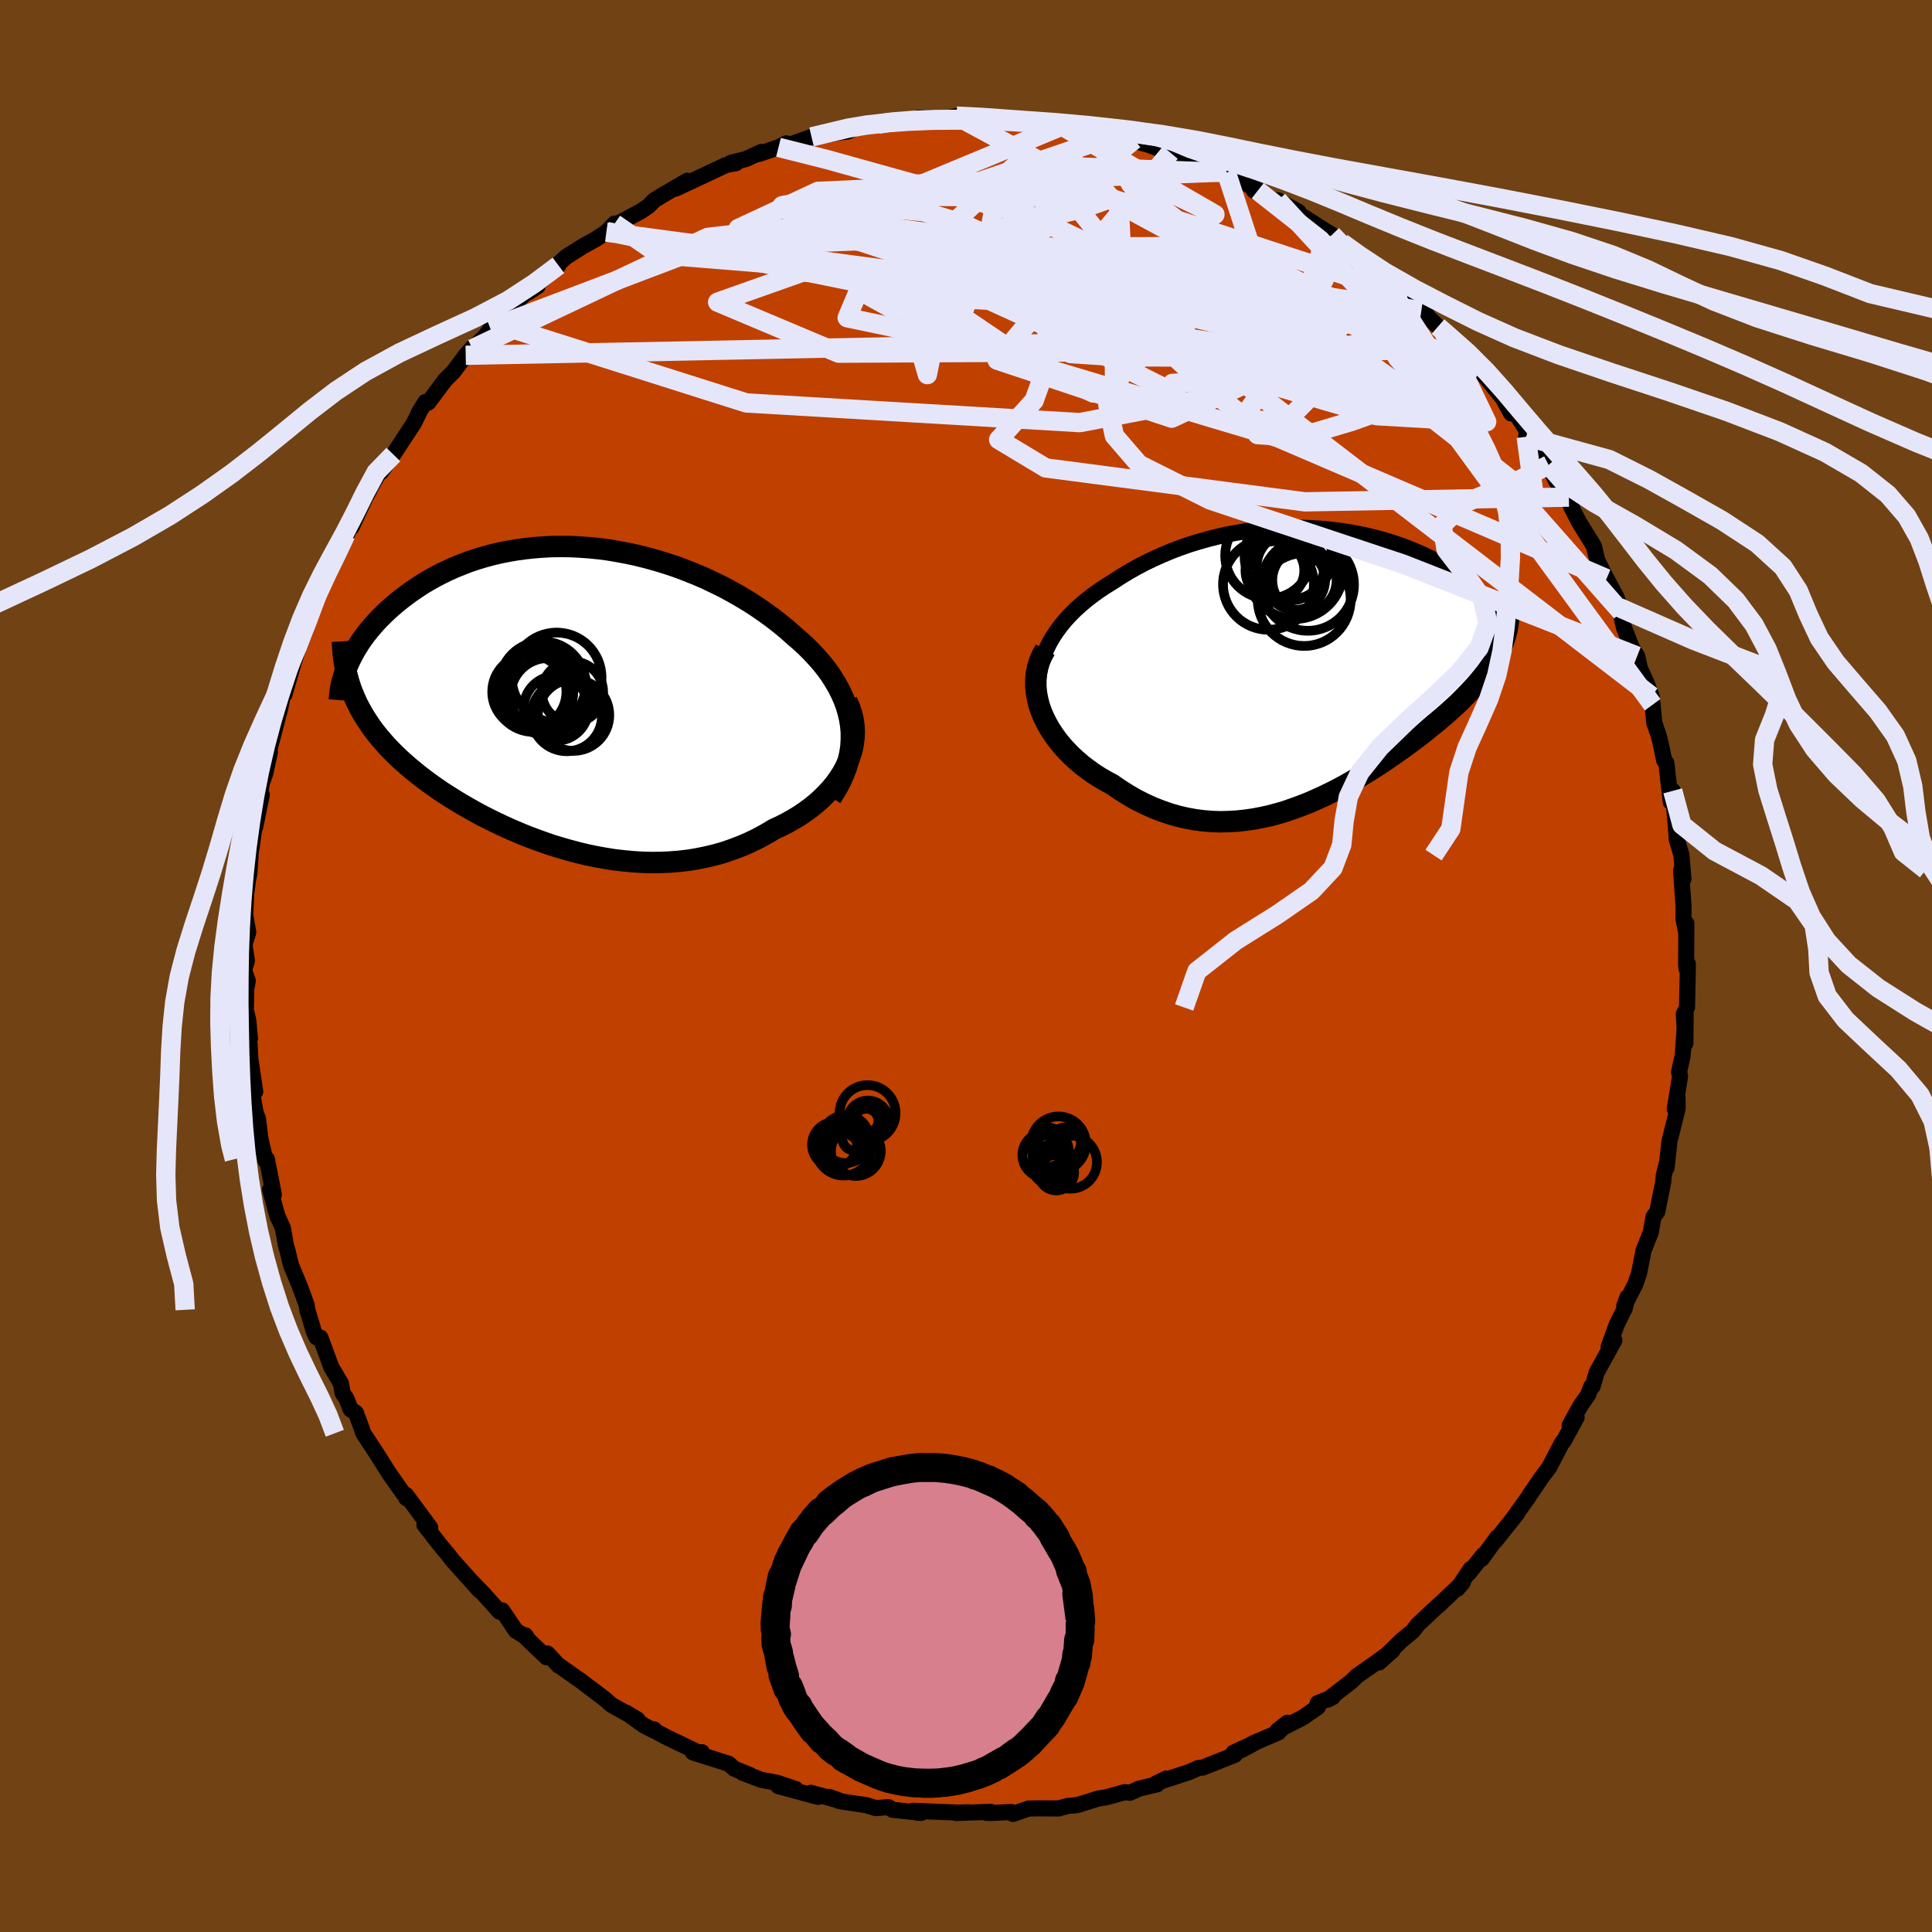 <svg xmlns="http://www.w3.org/2000/svg" width="500" height="500" viewBox="-100 -100 200 200"><defs><clipPath id="c"><path d="m29.97 3.09-.11-.7-.16-.68-.2-.68-.25-.67-.29-.65-.33-.65-.37-.63-.4-.63-.44-.61-.48-.6-.51-.58-.54-.58-.56-.56-.6-.55-.62-.53-.7-.63-.74-.61-.77-.6-.8-.58-.82-.57-.85-.55-.88-.53-.9-.51-.91-.49-.94-.46-.95-.45-.96-.41-.98-.39-.99-.37-.99-.33-1-.31-1.01-.28-1-.25-1.01-.22-1.01-.19-1-.17-1-.13-.99-.1-.99-.07-.97-.05-.97-.01-.95.01-.94.05-.92.07-.91.1-.9.12-.87.15-.85.17-.84.2-.81.22-.8.24-.77.26-.75.29-.72.29-.71.32-.68.33-.65.34-.64.36-.61.36-.58.38-.56.38-.54.39-.52.4-.49.39-.47.4-.45.4-.43.41-.41.41-.39.41-.37.42-.35.41-.33.42-.31.42-.29.42-.27.42-.25.42-.23.42-.21.41-.2.41.26 2.8.19.47.2.47.21.47.24.46.25.46.27.46.29.45.3.45.32.45.34.44.36.44.38.44.39.44.42.43.43.43.45.43.47.42.49.43.51.42.53.43.55.42.57.42.59.42.61.42.64.41.65.41.67.41.69.4.71.4.73.4.75.38.77.38.78.37.8.36.82.35.83.34.85.32.86.31.87.3.89.27.9.26.91.24.92.22.92.19.94.17.94.15.95.11.95.09.95.06.96.03.95-.01.96-.04.95-.07.95-.11.94-.15.94-.19.93-.22.92-.26.9-.31.9-.34.88-.38.86-.42.85-.46.82-.49.69-.32.67-.34.65-.37.63-.38.6-.41.59-.43.55-.45.53-.47.49-.49.47-.51.43-.52.39-.54.36-.56.32-.58.27-.59"/></clipPath><clipPath id="b"><path d="m-29.27-.32.23-.66.27-.65.31-.63.36-.62.4-.6.43-.58.47-.57.51-.55.53-.53.57-.51.59-.5.61-.47.64-.46.66-.44.68-.42.83-.54.85-.52.86-.49.89-.47.9-.43.91-.41.93-.39.93-.35.94-.33.95-.29.95-.27.95-.24.95-.22.96-.18.95-.16.95-.13.94-.1.94-.07.93-.05.92-.03h.91l.9.02.89.05.88.06.86.09.84.11.83.12.81.15.79.16.77.18.76.19.73.21.71.22.7.24.66.24.65.26.62.26.6.27.58.28.55.29.52.29.51.3.47.3.46.3.42.31.41.3.38.31.35.31.33.3.31.3.28.31.27.3.24.31.21.3.2.3.17.3.15.3.12.3.11.3.08.29.05.29.04.29.01.29v.28l.74 1.82-.17.37-.19.36-.21.38-.23.37-.24.37-.26.38-.28.38-.3.38-.31.38-.33.39-.35.39-.36.39-.38.39-.39.4-.41.4-.43.4-.45.41-.46.41-.49.42-.5.42-.52.42-.53.43-.55.43-.57.44-.58.43-.6.44-.62.44-.63.44-.64.44-.66.44-.67.43-.69.43-.7.42-.71.41-.72.41-.74.4-.75.38-.76.37-.77.35-.78.34-.79.31-.8.29-.8.28-.82.24-.83.22-.83.18-.84.16-.85.12-.85.09-.86.05-.86.02-.87-.03-.87-.07-.87-.11-.87-.16-.88-.2-.87-.25-.87-.3-.87-.34-.86-.39-.86-.43-.85-.49-.84-.53-.83-.57-.65-.35-.64-.37-.62-.4-.6-.43-.58-.44-.55-.47-.54-.49-.51-.52-.48-.53-.45-.55-.41-.57-.39-.59-.34-.6-.31-.62-.26-.62"/></clipPath><filter id="a"><feTurbulence baseFrequency=".05" numOctaves="3" result="noise" type="noise"/><feDisplacementMap in="SourceGraphic" in2="noise" scale="2"/></filter></defs><rect width="100%" height="100%" x="-100" y="-100" fill="#704214"/><path fill="#C04000" stroke="#000" stroke-linejoin="round" stroke-width="1.667" d="m74.59.29.14-.5-.09 4.5-.33.69.16 3.03.03-2.98-.14 1.92-.17 2.32-.38 1.72.11.42-.55 3.39.29-1.13.01 1.09-.84 3.35-.31 2.79-.01-.34-.28 1.15-.05.63-.62 3.1-.39.52-.28 1.6-.77 1.94-.07.41-.38 1.92-.39 1.13-1.13 2.2.32-.87-.27 1.13-.84 1.7-.84 2.33.6-.7-1.83 3.32-.42 1.44-.15.03-.32.85-.79 1.13-1.13 2.04.73-.83-1.36 2.49-.14.11-1.32 2.54-.85 1.14-1.23 1.81-.14.23-1.47 2.05.35-.42-2.21 2.77.18-.34-1.63 2.25.15-.38-1.49 1.87.21-.45-1.4 2.08.56-.66-2.57 2.44.32-.31-.8.72-1.6 1.51-.52.68-1.15.94-2.35 2.3 1.41-1.25-1.82 1.34-1.87 1.3-.6.59-2.43 1.87.53-.27-1.57.63.03.4-1.53 1.07-2.65 1.36 1.01-.8-.94 1.01-2.59 1.11-1.23.71 1.36-.73-2.18 1 .15.22-3.33 1.32-.44.04-.97.43-2.97.97.63-.31-1.07.51.11.09-1.88.45-.95.43-.51-.07-1.95.54-.8.12-2.17.68-1.05.1-.89.25-2.11-.01-1.01.02-1.61.56-.17-.2-2.19.1-.41-.02.5-.1-3.62.12 1.29-.07-1.14.03-4.65-.19.55.21.35.01-2.96-.32-.46-.28-1.28.11-1-.31-2.74-.41-1.09-.45 1.15.42-3.05-.84.74.42-4.11-1.11 1.81.3-1.95-.65-1.61-.3-1.97-.74.82.26-1.66-.68-.58-.51-3.7-1.17.94-.02-.38.02-3.43-1.65-1.36-.74h.21l-.03.12-1-.51-1.87-1.34 1.17.7-2.68-1.5-.69-.61-2.66-2.01-.11-.06-1.9-1.35-.1-.03-1.17-1.26-.11.38-2.24-2.15.06-.12.16.22-1.14-.69-1.42-2.11-.27.14-1.67-1.86-1.14-1.18.74.84-2.77-3.09-.59-.76-.51-.59-1.83-2.34.28.05.32.23-2.49-3.37-.01.3.13.08-.58-.77-1.31-1.86-1.21-1.92-1.46-2.23-.23-.68-.54-1.44-.54-.35-.45-1.14-.39-.56-.16-.98-.99-1.66-1.14-3.09-.4-.03-.3-.64-.31-1.08-.35-1.13-.06-.49-.72-1.97-.9-2.15-.34-1.4-.2-.71-.31-1.77-.56-1.2-.76-2.76.39.54-.72-3.68-.17.11-.11-.56-.4-1.72-.24-2.01-.25-.66-.32-1.81.28-.35-.5-3.36-.07-1.46-.23-.11.26-.56-.18-1.89-.25-1.07.04-2.14.16-.87-.39-1.11.3-.98-.26-1.66.4-1.27-.31-1.79.09-2.16.18-1.39.16-.82.15-2.26.09-.48.23-1.69.15-.42.66-3.22-.29.56.29-1.78.35-.98.49-2.21-.16.15.71-2.73.51-1.95.26-1.27.18-.17.59-2.03.4-1.39.4-1.19.03-.15.74-1.82.3-1.15.68-2.45.6-.53 1.08-3.1-.37 1.24.87-1.48 1.48-3.26-.45.75.45-.8.16.02 1.42-3.07.43-.77.05-.15 1.07-1.9.07.19 1.28-1.82 2.11-3.22.57-1.15-.07.08.7-1.14.29.07 1.76-2.35.86-.86 1.27-1.7.77-.87-.08.2 1.32-1.31 1.03-1.33-.5.52 1.74-1.65 1.71-1.79.5-.36.96-.56-.98.64 3.13-2.8-.47.27 1.28-1.16 1.74-1.1 1.33-.73 1.08-.72.07-.06.78-.82.32.01 2.39-1.28.82-.56.58-.59.88-.54 2.54-1.48-1.19.81 1.84-.86 3.37-1.58 1.02-.19-.49-.05 1.54-.38 1.57-.73-.25.21 2.03-.69.8-.41.29.17 2.33-.84-.09.06 3.05-.53.77-.08 1.54-.69-.03.25 1.65-.32 2.37-.32-1.09.16 2.99-.18-.09-.32 1.68.09.64.09 1.62-.36.72.1 3.4.03-.74.22-.46-.07 1.92-.06 2.77.26-.06.23 1.16-.15.21.01 2.46.26-.27.31 1.43-.13 2.99.81 1.07.11 1.01.42 1.86.52-1.07-.43 3.82 1.39-.09-.05-.33-.2.54.2 1.4.44 1.89 1.14 2.05.42.26.06 1.05.54 2.19 1.34-.09-.23-.28.25 4.59 2.17-2.13-1.19 1.97 1.28 2.89 1.84.74.45h-.52l1.54.83-.06.07 1.19.73 2.01 1.63 1.37.92.28.56 1.91 1.12.09.45 1.95 1.74-.51-.21 1.72 1.66.44.28.33.44 2.38 2.48-.53-.77 1.62 2.25.17-.06.78.93 1.55 1.91.83 1.53h.49l1.54 2.43-.47-.02.05-.44 2.33 3.18-.06.18.74 1.61.51.67 1.14 1.7-.29-.65.22.98.81 1.57 1.57 2.55.33 1.42 1.22 2.44-.25-.52 1.03 1.93.51 1.53-.23-.47.5 2.1.8 2.05.56.88.29 1.28.7 1.54.5 1.32.11.89.17 1.88.47 1.36.19.77.37 1.76.22.26.45 4.03.21-1.14.09.98.3 3.52.01.48.5 1.67.21 2.46-.22-.94-.02.18.25 3.63-.01 1.24.3 1.54V-4.4l-.02 4.3.04.39.14-.5" filter="url(#a)"/><path fill="#fff" d="m-29.27-.32.23-.66.27-.65.31-.63.36-.62.4-.6.43-.58.47-.57.51-.55.53-.53.57-.51.59-.5.61-.47.64-.46.66-.44.68-.42.83-.54.85-.52.86-.49.89-.47.9-.43.91-.41.93-.39.93-.35.94-.33.95-.29.95-.27.95-.24.95-.22.96-.18.95-.16.95-.13.94-.1.94-.07.93-.05.92-.03h.91l.9.02.89.05.88.06.86.09.84.11.83.12.81.15.79.16.77.18.76.19.73.21.71.22.7.24.66.24.65.26.62.26.6.27.58.28.55.29.52.29.51.3.47.3.46.3.42.31.41.3.38.31.35.31.33.3.31.3.28.31.27.3.24.31.21.3.2.3.17.3.15.3.12.3.11.3.08.29.05.29.04.29.01.29v.28l.74 1.82-.17.37-.19.36-.21.38-.23.37-.24.37-.26.38-.28.38-.3.38-.31.38-.33.39-.35.39-.36.39-.38.39-.39.4-.41.4-.43.4-.45.41-.46.41-.49.42-.5.42-.52.42-.53.43-.55.43-.57.44-.58.43-.6.44-.62.44-.63.44-.64.44-.66.44-.67.43-.69.43-.7.42-.71.41-.72.41-.74.4-.75.38-.76.37-.77.35-.78.34-.79.31-.8.29-.8.28-.82.24-.83.22-.83.18-.84.16-.85.12-.85.09-.86.05-.86.02-.87-.03-.87-.07-.87-.11-.87-.16-.88-.2-.87-.25-.87-.3-.87-.34-.86-.39-.86-.43-.85-.49-.84-.53-.83-.57-.65-.35-.64-.37-.62-.4-.6-.43-.58-.44-.55-.47-.54-.49-.51-.52-.48-.53-.45-.55-.41-.57-.39-.59-.34-.6-.31-.62-.26-.62" filter="url(#a)" transform="translate(37.1 -31.19)"/><path fill="#fff" d="m29.97 3.09-.11-.7-.16-.68-.2-.68-.25-.67-.29-.65-.33-.65-.37-.63-.4-.63-.44-.61-.48-.6-.51-.58-.54-.58-.56-.56-.6-.55-.62-.53-.7-.63-.74-.61-.77-.6-.8-.58-.82-.57-.85-.55-.88-.53-.9-.51-.91-.49-.94-.46-.95-.45-.96-.41-.98-.39-.99-.37-.99-.33-1-.31-1.01-.28-1-.25-1.01-.22-1.01-.19-1-.17-1-.13-.99-.1-.99-.07-.97-.05-.97-.01-.95.01-.94.05-.92.07-.91.1-.9.12-.87.15-.85.17-.84.2-.81.22-.8.24-.77.26-.75.29-.72.29-.71.32-.68.33-.65.34-.64.36-.61.36-.58.38-.56.38-.54.39-.52.4-.49.39-.47.4-.45.4-.43.41-.41.41-.39.41-.37.42-.35.41-.33.42-.31.42-.29.42-.27.42-.25.42-.23.42-.21.41-.2.41.26 2.8.19.47.2.47.21.47.24.46.25.46.27.46.29.45.3.45.32.45.34.44.36.44.38.44.39.44.42.43.43.43.45.43.47.42.49.43.51.42.53.43.55.42.57.42.59.42.61.42.64.41.65.41.67.41.69.4.71.4.73.4.75.38.77.38.78.37.8.36.82.35.83.34.85.32.86.31.87.3.89.27.9.26.91.24.92.22.92.19.94.17.94.15.95.11.95.09.95.06.96.03.95-.01.96-.04.95-.07.95-.11.94-.15.94-.19.93-.22.92-.26.9-.31.9-.34.88-.38.86-.42.85-.46.82-.49.69-.32.67-.34.65-.37.63-.38.6-.41.59-.43.55-.45.53-.47.49-.49.47-.51.43-.52.39-.54.36-.56.32-.58.27-.59" filter="url(#a)" transform="translate(-41.9 -27.96)"/><g fill="none" stroke="#000" transform="translate(37.1 -31.19)"><path stroke-linejoin="round" stroke-width="1.667" d="m-28.31 7-.4-.77-.33-.77-.25-.77-.18-.75-.12-.74-.05-.73.01-.72.06-.7.13-.69.17-.68.23-.66.27-.65.31-.63.36-.62.4-.6.43-.58.47-.57.51-.55.53-.53.57-.51.59-.5.61-.47.64-.46.66-.44.68-.42.83-.54.85-.52.86-.49.89-.47.9-.43.91-.41.93-.39.93-.35.94-.33.95-.29.95-.27.95-.24.95-.22.96-.18.95-.16.95-.13.94-.1.94-.07.93-.05.92-.03h.91l.9.02.89.05.88.06.86.09.84.11.83.12.81.15.79.16.77.18.76.19.73.21.71.22.7.24.66.24.65.26.62.26.6.27.58.28.55.29.52.29.51.3.47.3.46.3.42.31.41.3.38.31.35.31.33.3.31.3.28.31.27.3.24.31.21.3.2.3.17.3.15.3.12.3.11.3.08.29.05.29.04.29.01.29v.28l-.03.28-.06.28-.07.28-.09.27-.12.26-.13.27-.16.26-.17.26-.19.25-.21.26" filter="url(#a)"/><path stroke-linejoin="round" stroke-width="2.222" d="m-28.9-1.55-.34.61-.26.62-.19.64-.13.64-.05.65v.65l.06.65.12.65.16.64.22.64.26.62.31.62.34.6.39.59.41.57.45.55.48.53.51.52.54.49.55.47.58.44.6.43.62.4.64.37.65.35.83.57.84.53.85.49.86.43.86.39.87.34.87.3.87.25.88.2.87.16.87.11.87.07.87.03.86-.02.86-.05.85-.09.85-.12.84-.16.83-.18.83-.22.82-.24.8-.28.8-.29.79-.31.78-.34.77-.35.76-.37.75-.38.74-.4.72-.41.71-.41.7-.42.69-.43.67-.43.66-.44.64-.44.63-.44.62-.44.6-.44.58-.43.57-.44.55-.43.53-.43.52-.42.5-.42.49-.42.46-.41.45-.41.43-.4.41-.4.39-.4.38-.39.36-.39.35-.39.33-.39.31-.38.3-.38.28-.38.26-.38.24-.37.23-.37.21-.38.19-.36.17-.37.16-.37.14-.37.12-.36.1-.37.09-.36.07-.37.05-.36.04-.37.02-.36.01-.37" filter="url(#a)"/><circle cx="-2.065" cy="-8.744" r="3.33" clip-path="url(#b)" filter="url(#a)"/><circle cx="-5.79" cy="-8.319" r="4.702" clip-path="url(#b)" filter="url(#a)"/><circle cx="-3.03" cy="-8.774" r="3.106" clip-path="url(#b)" filter="url(#a)"/><circle cx="-3.515" cy="-10.154" r="3.498" clip-path="url(#b)" filter="url(#a)"/><circle cx="-5.795" cy="-11.309" r="4.474" clip-path="url(#b)" filter="url(#a)"/><circle cx="-2.09" cy="-6.749" r="4.808" clip-path="url(#b)" filter="url(#a)"/><circle cx="-1.715" cy="-8.289" r="4.778" clip-path="url(#b)" filter="url(#a)"/><circle cx="-3.035" cy="-9.694" r="4.956" clip-path="url(#b)" filter="url(#a)"/><circle cx="-5.125" cy="-9.744" r="3.044" clip-path="url(#b)" filter="url(#a)"/><circle cx="-3.735" cy="-11.229" r="4.53" clip-path="url(#b)" filter="url(#a)"/></g><g fill="none" stroke="#000" transform="translate(-41.9 -27.96)"><path stroke-linejoin="round" stroke-width="2.222" d="m27.95 10.51.49-.78.42-.76.35-.77.29-.75.22-.75.16-.74.11-.73.04-.72v-.72l-.06-.7-.11-.7-.16-.68-.2-.68-.25-.67-.29-.65-.33-.65-.37-.63-.4-.63-.44-.61-.48-.6-.51-.58-.54-.58-.56-.56-.6-.55-.62-.53-.7-.63-.74-.61-.77-.6-.8-.58-.82-.57-.85-.55-.88-.53-.9-.51-.91-.49-.94-.46-.95-.45-.96-.41-.98-.39-.99-.37-.99-.33-1-.31-1.01-.28-1-.25-1.01-.22-1.01-.19-1-.17-1-.13-.99-.1-.99-.07-.97-.05-.97-.01-.95.01-.94.05-.92.07-.91.1-.9.12-.87.15-.85.17-.84.2-.81.22-.8.24-.77.26-.75.29-.72.29-.71.32-.68.33-.65.34-.64.36-.61.36-.58.38-.56.38-.54.39-.52.4-.49.39-.47.4-.45.4-.43.41-.41.41-.39.41-.37.42-.35.41-.33.42-.31.42-.29.42-.27.42-.25.42-.23.42-.21.41-.2.41-.17.41-.16.4-.14.4-.12.4-.11.39-.09.39-.07.38-.05.38-.04.37-.03.37" filter="url(#a)"/><path stroke-linejoin="round" stroke-width="2.222" d="m29.56.55.28.63.22.64.15.65.09.64.03.64-.03.63-.08.63-.13.62-.19.61-.23.6-.27.59-.32.58-.36.56-.39.54-.43.52-.47.51-.49.49-.53.47-.55.45-.59.43-.6.41-.63.38-.65.37-.67.34-.69.32-.82.49-.85.46-.86.42-.88.38-.9.34-.9.31-.92.26-.93.22-.94.19-.94.15-.95.11-.95.07-.96.04-.95.01-.96-.03-.95-.06-.95-.09-.95-.11-.94-.15-.94-.17-.92-.19-.92-.22-.91-.24-.9-.26-.89-.27-.87-.3-.86-.31-.85-.32-.83-.34-.82-.35-.8-.36-.78-.37-.77-.38-.75-.38-.73-.4-.71-.4-.69-.4-.67-.41-.65-.41-.64-.41-.61-.42-.59-.42-.57-.42-.55-.42-.53-.43-.51-.42-.49-.43-.47-.42-.45-.43-.43-.43-.42-.43-.39-.44-.38-.44-.36-.44-.34-.44-.32-.45-.3-.45-.29-.45-.27-.46-.25-.46-.24-.46-.21-.47-.2-.47-.19-.47-.16-.48-.15-.49-.13-.49-.12-.49-.1-.5-.08-.5-.07-.51-.05-.51-.04-.51-.03-.52" filter="url(#a)"/><circle cx="1.275" cy="1.99" r="3.7" clip-path="url(#c)" filter="url(#a)"/><circle cx="-1.64" cy="-.405" r="4.384" clip-path="url(#c)" filter="url(#a)"/><circle cx="-1.345" cy="-.015" r="3.908" clip-path="url(#c)" filter="url(#a)"/><circle cx="1.165" cy="-.39" r="3.174" clip-path="url(#c)" filter="url(#a)"/><circle cx="-2.87" cy="-.385" r="4.114" clip-path="url(#c)" filter="url(#a)"/><circle cx="-1.93" cy="-1.16" r="4.468" clip-path="url(#c)" filter="url(#a)"/><circle cx="-3.305" cy="-.425" r="3.842" clip-path="url(#c)" filter="url(#a)"/><circle cx="-.48" cy="-1.905" r="4.65" clip-path="url(#c)" filter="url(#a)"/><circle cx="-.535" cy="1.285" r="3.358" clip-path="url(#c)" filter="url(#a)"/><circle cx=".565" cy="2.08" r="3.65" clip-path="url(#c)" filter="url(#a)"/></g><g fill="none" stroke="#E6E6FA" stroke-linejoin="round" stroke-width="2"><path d="M53.1-61.51 27.22-74.5l-23.62.11-14.52 4.02-1.38 3.26 5.8 1.22 5.11-.9 1.2-2.25-1.03-2.07-.35-.3 1.01 1.65.47 1.55-1.43-1.81-.33-6.38 7.03-6.55 21.78.81" filter="url(#a)"/><path d="m-36.38-76.85 4.63 3.21 22.94 1.87 21.29 1.15 9.87-.13-1.16-.87-6.83-1.12L7.35-74l-4.67-1.45-3.24-1.49-3.86-1.15-4.92-.43-3.56.51 1.94 1.64 10.58 3.14 18.39 4.79 19.29 4.66 7.81-1.52-12.82-13.96" filter="url(#a)"/><path d="m26.96-82.14 6.07 18.62-11.75-1.71.86 1.2L32.12-60l10.38 3.03 6.24.36 1.39-2.01-2.57-3.32-5.26-3.51-6.58-2.68-6.72-1.2-6.53.15-7.21.55-8.92-.07-9.38-.51-4.26.94 9.71 4.65 29.85 8.92 34.05 14.6" filter="url(#a)"/><path d="m-48.75-66.53 26 8.24 34.53 2.04 15.37-2.94.37-3.46-5.55-1.57-5.21.07-2.6.41-.47-.39.23-1.48-.02-2.08-.29-1.79-.11-.75.45.51.93 1.4.62 1.32-1.36.15-5.64-1.64L-2.67-71l-14.22-.84-8.82 3.12 12.53 5.28 64.66-.32" filter="url(#a)"/><path d="m37.37-75.69-3.89 11.3-21.37-6.65L.66-75.71l1.2.54 8.52 3.31 9.12 2.88 5.77 1.12 2.42.15 1.34.75 2.11 2.01 2.59 2.3 1.23.84-1.07-1.41-1.03-2.04 3.77 1.02 10.67 6.76 11.55 9.07-.86-6.38" filter="url(#a)"/><path d="m-37.23-75.97 41.41 5.53 22.03 8.95 1.54 1.76-4.48-.69-1.91.11.38.75-.93-.15-4.1-2.05-6.13-3.83-5.55-4.7-2.79-4.53.63-3.55 3.25-2.19 4.26-.75 3.6.67 1.89 2.07.17 3.55-.57 4.87-.14 5.43.05 4.3-2.22 1.1-6.69-3.24-9.76-6.61-33.87-6.86" filter="url(#a)"/><path d="M67.85-36.64 44.66-62.95l-3-5.18-1.33.89-3.82 2.63-4.69 3.51-2.67 3.63 1.03 2.46 4.21.28 5.51-1.64 5.17-1.85 4.38-.17 3.24 1.8.19 1.25-6.95-4.06-18.48-13.21L-.98-87.98" filter="url(#a)"/><path d="m-51.1-63.89 24.34-11.53 14.02-1.64L-.66-75.5l4.47 3.42-4.12 3.17-7.18.96-3.08-1.71 4.37-3.32 9.51-3.3 8.75-2.14 2.27-.8-6.48-.31-12.28-1.18-9.91-2.76-5.07-1.28" filter="url(#a)"/><path d="m10.4-87.15-33.98 14.11.01-3.31 8.25-3.84 10.55-.48 11.09 2.85 9.25 4.4 4.45 3.44-1.86.62-6.71-2.22-7.83-3.27-5.43-1.87-1.95 1.28.12 4.68.31 6.22-.67 3.32-1.63-5.7 23.05-18.62" filter="url(#a)"/><path d="M21.15-84.2 3.22-62.72l18.07 6.01 9.22-4.27-1.31-7.15-4.56-5.25-2.05-1.3 2.47 2.6 5.9 4.96 6.65 5.15 4.7 3.47 1.17.96-2.42-1.16-5.05-2.04-6.49-1.65-7.06-.65-6.73-.03-4.9-.33-1.4-1.51 1.38-3.01-1.37-4.07-12.21-3.43-24.28.99-22.2 8.42" filter="url(#a)"/><path d="m62.41-48.54-27.34.49-26.82-3.51-4.87-2.93 3.67-4.04 1.89-5.27-1.48-4.9-2.28-3.15-.39-1.19 2.72.14 5.42.69 6.55.71 5.6.42 2.89-.06-.56-.62-3.46-.94-4.65-.75-3.5-.02.04.87 5.05 1.44 8.83 1.07 7.35-.93-.36-4.12-6.51-5.12" filter="url(#a)"/><path d="M70.97-27.94 21.8-65.69 10.99-79.21l-.25-3.96.4-.22-.39 1.55-.51 2.38-.84 2.29-2.32 1.59-3.94 1.14-2.6 1.74 4.3 3.45 14.85 5.4 20.87 5.82 13.34 1.69-4.6-9.57" filter="url(#a)"/><path d="M69.48-32.08 45.2-41.62l-19.91-6.61-7.37-3.69-2.56-2.97-.68-3.23 1.54-3.36 3.49-2.73 3-1.64-.75-1.01-5.52-1.19-6.94-1.63-1.94-1.29 6.66.2 8.42 2.4-10.78 3.88-63.65 1.27" filter="url(#a)"/><path d="m10.13-86.84 15.64 9.04-4.83-2.36-4.55-1.98.65 1.19 5.68 4.41 7.86 6.38 5.68 6.03-.48 3.09-8.27-1.22-14.28-4.62-15.68-5.33-11.33-3.7-1.95-2.02 9.95-1.75 20.42.09L45.7-69.38" filter="url(#a)"/><path d="m71.08-27.05-21-28.75-11.04-6.45-9.68-1.42-6.78-1.4-3.06-1.61-1.36-1.74-1.48-1.83-1.82-1.62-1.52-1.04-.91-.41-.51.09-.27.56.21 1.26 1.17 2.16 2.11 2.76 1.85 2.4-.65.83-5.18-1.67-9.04-4.11-7.08-4.7 6.8-.72 45.3 6.61" filter="url(#a)"/><path d="m26.7-82.2-34.49 1.36-11.24 2.13 1.99 1.58 11.5 1.58 15.72 2.91 14.29 4.43 8.84 5.02 2.27 4.34-2.44 2.47-3.95-.16-3.86-3.03-5.77-5.39-11.34-6.05-15.85-3.76-8-.62 31.25-10.66" filter="url(#a)"/><path d="m-.98-87.98 2.63.13 2.05.15 2.52.18 3.1.22 3.56.32 3.79.42 3.71.51 3.45.58 3.19.63 3.21.67 3.63.73 4.35.83 5.13.93 5.74 1.04 6.08 1.13 6.18 1.2 6.15 1.24 6 1.28 5.68 1.32 5.16 1.44 4.6 1.61 4.67 1.81 8.36 1.97" filter="url(#a)"/><path d="m-9.1-87.14 1.36-.22 2.23-.18 2.48-.09 2.61-.02 2.73.05 2.84.13 2.95.19 3.06.28 3.18.35 3.24.43 3.22.5 3.11.57 2.97.65 2.88.73 2.91.8 3.1.89 3.46.97 3.97 1.06 4.51 1.14 4.94 1.22 5.1 1.3 4.88 1.37 4.31 1.44 3.65 1.51 3.28 1.58 3.55 1.65 4.5 1.74 5.64 1.81 6.16 1.85 5.66 1.83 5.17 1.88 7.55 2.53" filter="url(#a)"/><path d="m-15.99-85.83 2.1-.5 1.76-.42 1.87-.31 2.05-.23 2.29-.16 2.47-.1 2.59-.02 2.7.04 2.83.11 2.98.19 3.16.27 3.26.34 3.29.41 3.27.49 3.24.57 3.29.64 3.39.71 3.55.8 3.69.88 3.74.96 3.68 1.05 3.52 1.13 3.37 1.22 3.32 1.29 3.48 1.37 3.89 1.44 4.46 1.5 5.08 1.57 5.59 1.65 5.96 1.75 6.22 1.83 6.31 1.87 5.82 1.68 5.6 1.17M73.16-18.13l.95 3.52 3.37 2.7 4.81 2.56 3.75 2.57 1.76 2.54.38 2.48.13 2.44.84 2.42 1.89 2.46 2.68 2.53 2.8 2.6 2.24 2.66 1.36 2.71.6 2.75.24 2.76.28 2.75.5 2.72.66 2.66.69 2.58.76 2.48 1.06 2.38 1.65 2.29 2.29 2.17 2.58 2.05 2.16 1.96 1.16 1.99.06 2.34-2.37 3.07M-42.19-72.53l-2.47 1.85-2.74 1.79-3.41 1.79-3.91 1.79-3.92 1.84-3.53 1.93-3.05 2.02-2.73 2.09-2.61 2.14-2.65 2.15-2.8 2.16-3.03 2.15-3.35 2.18-3.83 2.22-4.39 2.29-4.92 2.36-5.2 2.42-4.99 2.47-4.25 2.5-3.14 2.53-2.06 2.57-1.41 2.6-1.43 2.63-1.95 2.62-2.47 2.58-2.53 2.53-2.13 2.52-1.94 2.56-2.72 2.71-4.4 2.96-6.14 3.03m83.01-52.4-1.78 1.83-1.17 2.16-1.06 2.15-1.06 2.05-1.11 2.03-1.15 2.13-1.12 2.27-1.04 2.4-.93 2.46-.85 2.52-.78 2.53-.74 2.55-.68 2.55-.64 2.57-.59 2.59-.55 2.62-.52 2.66-.51 2.71-.47 2.75-.43 2.74-.36 2.71-.26 2.65-.14 2.59-.02 2.53.07 2.52.13 2.54.19 2.62.31 2.64.43 2.43.37 1.45" filter="url(#a)"/><path d="m-64.21-44.65-.92 1.96-1.01 2.06-1.11 2.4-1.08 2.56-.99 2.58-.91 2.57-.84 2.56-.77 2.57-.68 2.57-.6 2.6-.51 2.61-.43 2.66-.37 2.69-.3 2.72-.23 2.73-.16 2.73-.1 2.69-.04 2.66-.01 2.62.04 2.58.05 2.57.09 2.57.13 2.58.18 2.59.25 2.62.34 2.65.43 2.68.52 2.7.63 2.7.73 2.63.81 2.54.92 2.43 1.01 2.34 1.09 2.28 1.08 2.16.91 1.96.72 1.9" filter="url(#a)"/><path d="m-65.74-41.9-1.39 3.36-1.09 2.93-1.03 2.64-1.09 2.53-1.16 2.52-1.18 2.54-1.14 2.56-1.03 2.56-.9 2.59-.79 2.62-.77 2.68-.82 2.72-.89 2.73-.91 2.73-.84 2.69-.68 2.64-.46 2.59-.27 2.55-.15 2.53-.09 2.54-.11 2.54-.12 2.55-.12 2.56-.07 2.59.08 2.67.34 2.82.67 2.92.77 2.91.15 2.68m148.45-72.7 7.67 3.37 7.21 2.78 1.96 2.57-.79 2.49-1 2.49-.2 2.55.53 2.62.83 2.66.85 2.67.81 2.65.88 2.61 1.13 2.56 1.6 2.5 2.26 2.45 3.06 2.42 3.84 2.44 4.38 2.47 4.45 2.55 4.02 2.63 3.29 2.7 2.61 2.74 2.2 2.74 2.01 2.75 1.91 2.92 1.19 3.28" filter="url(#a)"/><path d="m60.31-51.87 1.7 1.93 3.09 2.02 4.18 2.35 4.22 2.54 3.53 2.59 2.65 2.57 1.9 2.54 1.35 2.54 1.03 2.56.98 2.59 1.23 2.61 1.7 2.6 2.23 2.59 2.68 2.56 3.02 2.52 3.28 2.49 3.47 2.49 3.47 2.52 3.21 2.62 2.72 2.74 2.14 2.83 1.53 2.82.83 2.63.28 2.43.86 2.61 3.18 3.38M60.31-51.87l-3.72 1.91-4.92 2-2.39 2.33.42 2.52 1.98 2.57 1.8 2.56.55 2.52-.92 2.52-2.03 2.54-2.68 2.56-2.87 2.6-2.68 2.6-2.07 2.58-1.2 2.55-.44 2.51-.24 2.45-.91 2.4-2.23 2.38-3.54 2.45-4.28 2.68L23.9.54l-1.32 3.75" filter="url(#a)"/><path d="m57.99-54.79 8.6 2.36 4.1 2.05 3.7 2.06 3.89 2.21 3.62 2.37 2.67 2.43 1.59 2.45 1.02 2.46 1.16 2.47 1.7 2.49 2.15 2.51 2.2 2.54 1.82 2.56 1.18 2.59.62 2.63.32 2.65.45 2.66.94 2.65 1.71 2.63 2.55 2.59 3.29 2.54 3.74 2.5 3.8 2.48 3.42 2.48 2.63 2.52 1.56 2.57.41 2.65-.54 2.71-.95 2.76-.59 2.79.53 2.8 1.78 2.87 2.13 2.94 1.94 2.65" filter="url(#a)"/><path d="m48.86-66.19 1.23 1.07 1.85 1.64 1.94 1.94 1.85 2.07 1.78 2.12 1.81 2.12 1.87 2.12 1.9 2.12 1.86 2.14 1.8 2.21 1.76 2.28 1.8 2.34 1.94 2.39 2.12 2.4 2.34 2.44 2.5 2.45 2.57 2.47 2.55 2.48 2.5 2.48 2.51 2.51 2.54 2.58 2.34 2.71 1.73 2.77 1.09 2.53 2.33 1.85m-60.46-64.9 1.83 1.31 2.65 1.75 3.13 1.78 3.24 1.68 3.28 1.64 3.71 1.66 4.57 1.75 5.46 1.86 5.99 1.97 5.98 2.05 5.49 2.1 4.69 2.13 3.73 2.17 2.78 2.2 1.94 2.25 1.3 2.31.9 2.35.76 2.4.82 2.43 1.04 2.47 1.36 2.48 1.78 2.51 2.3 2.52 2.91 2.56 3.59 2.58 4.26 2.63 4.81 2.65 5.1 2.68 5.03 2.69L138-8.63l4.16 2.64 3.83 2.57 3.84 2.48 4.09 2.39 3.98 2.35 2.8 2.42 2.56 3.05M37.89-75.69l.91.93 1.51 1.35 1.82 1.61 1.6 1.69L45-68.45l1.08 1.63 1.06 1.66 1.1 1.73 1.16 1.84 1.15 1.95 1.14 2.02 1.1 2.08 1.06 2.11.95 2.14.77 2.17.52 2.22.25 2.28.02 2.34-.14 2.38-.19 2.41-.23 2.45-.32 2.46-.54 2.49-.84 2.49-1.1 2.49-1.13 2.49-.85 2.59-.4 2.8-.43 3.03-1.79 2.72M11.56-86.97l7.44.88 2.57.77 1.6.67 1.88.66 2.36.75 2.68.88 2.85 1.02 2.9 1.11 2.92 1.2 3 1.26 3.18 1.31 3.45 1.38 3.72 1.43 3.93 1.5 4.03 1.55 4.05 1.59 4.04 1.62 4.07 1.66 4.14 1.72 4.2 1.8 4.25 1.89 4.32 1.99 4.47 2.05 4.79 2.09 5.21 2.09 5.64 2.09 5.96 2.13 6.23 2.26 6.89 2.55 8.34 2.74 7.55 2.16" filter="url(#a)"/></g><g fill="none" stroke="#000"><circle cx="8.182" cy="19.57" r="2.348" filter="url(#a)"/><circle cx="10.806" cy="20.31" r="2.748" filter="url(#a)"/><circle cx="8.866" cy="19.046" r="1.76" filter="url(#a)"/><circle cx="8.53" cy="18.11" r="1.33" filter="url(#a)"/><circle cx="8.522" cy="18.19" r="1.466" filter="url(#a)"/><circle cx="9.574" cy="18.414" r="2.84" filter="url(#a)"/><circle cx="8.51" cy="19.13" r="1.672" filter="url(#a)"/><circle cx="8.858" cy="20.566" r="2.06" filter="url(#a)"/><circle cx="9.35" cy="21.39" r="1.844" filter="url(#a)"/><circle cx="10.302" cy="18.298" r="1.6" filter="url(#a)"/><circle cx="-13.596" cy="18.496" r="2.342" filter="url(#a)"/><circle cx="-10.496" cy="16.02" r="1.746" filter="url(#a)"/><circle cx="-11.548" cy="17.852" r="1.26" filter="url(#a)"/><circle cx="-10.148" cy="16.068" r="2.14" filter="url(#a)"/><circle cx="-11.4" cy="19.16" r="2.576" filter="url(#a)"/><circle cx="-13.036" cy="18.776" r="1.802" filter="url(#a)"/><circle cx="-12.664" cy="18.784" r="2.912" filter="url(#a)"/><circle cx="-10.192" cy="15.232" r="2.9" filter="url(#a)"/><circle cx="-12.472" cy="17.924" r="2.476" filter="url(#a)"/><circle cx="-10.328" cy="16.036" r="1.26" filter="url(#a)"/></g><path fill="#D77F8C" stroke="#000" stroke-linejoin="round" stroke-width="3" d="m11.81 67.91.01.84-.04 1-.12.02-.12 1.65-.07-.14-.08.82v-.14l-.54 1.91-.15.17.1.03-.4.92-.27.61.36-.87-.32.62-.02.17-.45.74-.82 1.4-.39.55.12-.24-.51.79.42-.63-.23.41-1.49 1.58-.26.24-.44.44.47-.41-.63.55-.6.51-.78.48.76-.55-.47.4-1.47.94.54-.4-1.35.78.2-.06-.95.4.6-.24-.42.2-.77.3-1.28.39-.87.22 1.01-.25-1.25.29-.96.15.12-.02.1-.02-.98.11-1.52.04h.94l-1.88-.05-.36-.04-.46-.06.97.11-1.29-.15-.79-.15-.73-.19.08.04-.43-.14-.17-.05-.4-.15-.16-.06-1.77-.77.16.07-.16-.08-1.45-.82-.36-.19.44.26-.2-.19-.8-.57-.23-.11-.53-.42-.5-.55-.49-.47.11.21-.38-.48-.88-.99.35.48-.82-1.16.17.24-.92-1.37-.04-.16.16.4-.31-.44-.44-.88-.09-.31-.3-.77-.09.13-.5-1.4.17.14-.25-.8-.29-1.14.16.93-.21-1.14-.05-.34-.25-.84-.02-.67.07-.35-.13-.51v-.35l.07-1.17-.09.95.12-1.49.15-1.32-.03.96.04-.68.34-1.46-.19.61.3-1.44.25-.49-.21.76.59-1.86.39-.76-.53 1.17.85-1.79-.39.7 1-1.86-.17.39.42-.83.4-.41-.23.37.62-.92.84-.98-.53.57.74-.84.14-.01.81-.78.68-.62-.75.58.4-.21.81-.7.43-.28 1.09-.67.61-.31.45-.21-.36.2.7-.35.32-.13.17-.06 1.46-.46.55-.17-.07.04.84-.17-.64.12 1.45-.26h.01l.44-.06.46-.05.35-.02-.17.01h1.68l1.13.1-.75-.08.74.08.66.1.35.06.68.14.19.05.84.22.34.15h.02l.28.07 1.87.83-.93-.46 1.71.87-.83-.45.94.56 1.14.72-.82-.53.65.46.79.6.85.75.58.47.13.25.22.13.38.5-.04-.1.85 1.16-.38-.62.68 1.06.18.29-.23-.26.83 1.42.03.02.33.61.39.91.24.63.14.33-.05-.28-.18-.14.57 1.43.26 1.3-.15-.31.19.83-.21-.78.28 2.13.02-.63.11 1.33-.13-.8.04.52" filter="url(#a)"/></svg>
